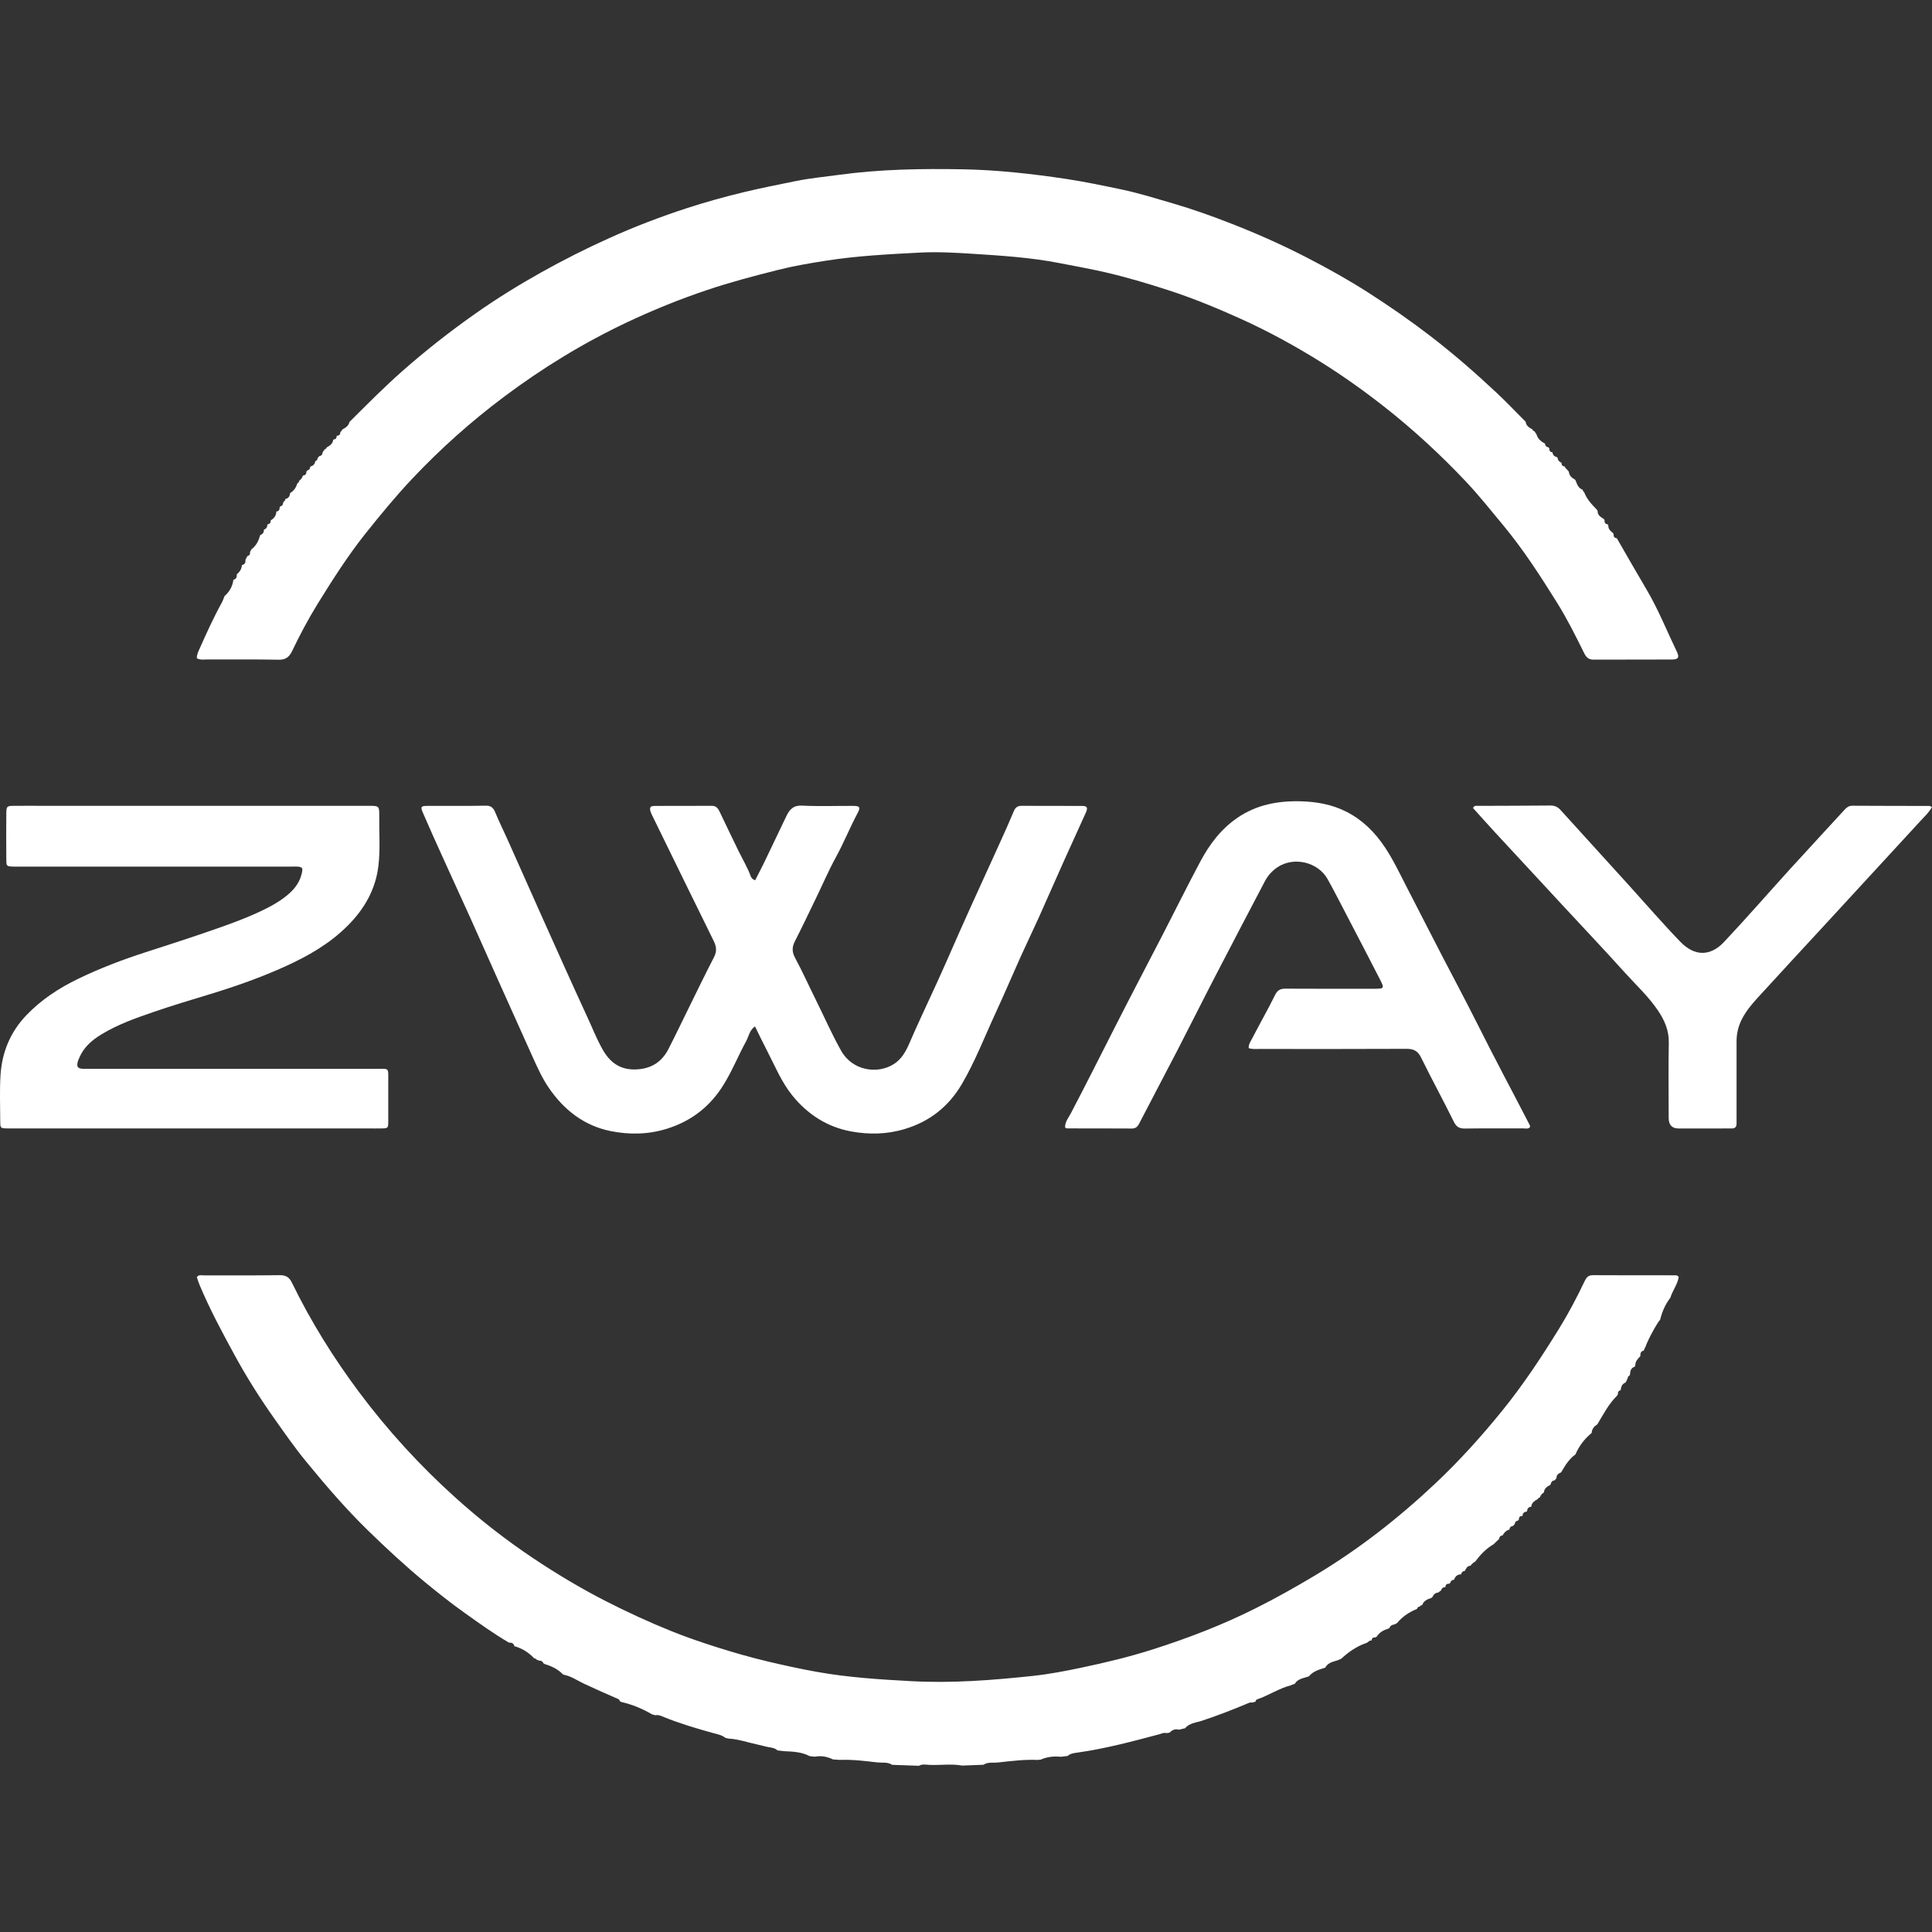 <?xml version="1.0" encoding="UTF-8"?>
<svg xmlns="http://www.w3.org/2000/svg" width="64" height="64" viewBox="0 0 64 64" fill="none">
  <rect x="0" y="0" width="64" height="64" fill="#333333" stroke="none"/>
  <g clip-path="url(#clip0_37_108)">
    <path d="M11.579 13.975C12.158 13.399 12.732 12.818 13.345 12.278C14.107 11.608 14.904 10.982 15.734 10.398C16.443 9.898 17.179 9.442 17.936 9.019C18.666 8.611 19.412 8.234 20.175 7.891C21.019 7.509 21.884 7.179 22.761 6.893C23.377 6.692 24.007 6.519 24.639 6.366C25.214 6.227 25.794 6.114 26.372 5.996C26.845 5.901 27.328 5.855 27.807 5.79C29.162 5.605 30.524 5.584 31.888 5.608C33.044 5.629 34.191 5.758 35.335 5.93C35.949 6.023 36.559 6.152 37.165 6.279C37.743 6.401 38.309 6.58 38.877 6.745C39.519 6.933 40.149 7.158 40.773 7.402C41.635 7.737 42.48 8.114 43.302 8.538C43.993 8.895 44.673 9.274 45.328 9.694C46.032 10.145 46.719 10.621 47.382 11.131C48.148 11.72 48.875 12.353 49.579 13.013C49.909 13.322 50.22 13.652 50.54 13.972C50.554 14.107 50.656 14.165 50.76 14.221L50.764 14.226C50.771 14.258 50.792 14.276 50.825 14.28C50.849 14.315 50.873 14.35 50.898 14.386C50.939 14.536 51.048 14.626 51.179 14.694L51.181 14.696C51.187 14.767 51.223 14.81 51.296 14.817C51.303 14.831 51.312 14.844 51.322 14.854C51.319 14.928 51.347 14.977 51.427 14.983C51.438 15.064 51.477 15.12 51.561 15.135C51.571 15.147 51.583 15.158 51.598 15.166C51.605 15.251 51.655 15.3 51.729 15.333C51.725 15.412 51.766 15.45 51.842 15.456C51.843 15.488 51.857 15.513 51.886 15.528C51.914 15.56 51.943 15.594 51.971 15.626C51.98 15.759 52.07 15.831 52.177 15.889C52.183 15.903 52.191 15.917 52.199 15.929C52.244 16.055 52.294 16.177 52.434 16.228C52.432 16.26 52.442 16.285 52.473 16.297C52.473 16.297 52.478 16.307 52.479 16.307C52.566 16.54 52.734 16.715 52.903 16.888C52.908 16.904 52.914 16.918 52.925 16.932C52.92 17.077 53.035 17.128 53.13 17.194C53.136 17.209 53.143 17.221 53.153 17.233C53.145 17.31 53.174 17.357 53.255 17.368C53.261 17.381 53.269 17.395 53.278 17.408C53.271 17.529 53.356 17.594 53.436 17.66C53.441 17.675 53.448 17.69 53.456 17.704C53.444 17.785 53.489 17.82 53.561 17.832C53.886 18.395 54.206 18.959 54.538 19.518C54.931 20.181 55.215 20.898 55.549 21.59C55.638 21.777 55.595 21.846 55.389 21.847C54.519 21.852 53.65 21.847 52.78 21.851C52.611 21.851 52.537 21.758 52.472 21.625C52.193 21.06 51.911 20.496 51.577 19.961C51.025 19.076 50.46 18.201 49.792 17.395C49.39 16.911 48.998 16.417 48.566 15.959C47.727 15.069 46.831 14.242 45.869 13.485C45.203 12.961 44.515 12.47 43.8 12.021C42.924 11.471 42.019 10.975 41.075 10.549C40.304 10.203 39.524 9.88 38.718 9.618C38.015 9.39 37.31 9.18 36.589 9.014C36.099 8.902 35.606 8.815 35.112 8.718C34.149 8.529 33.178 8.468 32.201 8.406C31.628 8.369 31.056 8.338 30.485 8.367C29.441 8.421 28.394 8.474 27.359 8.636C26.834 8.719 26.307 8.807 25.791 8.937C24.99 9.138 24.191 9.348 23.406 9.613C22.508 9.915 21.634 10.27 20.779 10.673C19.334 11.355 17.978 12.184 16.699 13.142C15.602 13.963 14.588 14.87 13.648 15.866C13.1 16.447 12.596 17.063 12.098 17.686C11.514 18.422 11.014 19.209 10.521 20.005C10.21 20.509 9.934 21.03 9.679 21.562C9.582 21.762 9.47 21.859 9.23 21.854C8.43 21.838 7.63 21.849 6.829 21.846C6.732 21.846 6.631 21.866 6.522 21.806C6.512 21.692 6.57 21.583 6.615 21.481C6.844 20.967 7.075 20.455 7.348 19.962C7.386 19.894 7.409 19.817 7.439 19.745C7.605 19.602 7.702 19.422 7.732 19.205C7.832 19.183 7.848 19.109 7.845 19.023V19.022C7.944 18.945 8.005 18.847 8.014 18.718C8.115 18.701 8.137 18.63 8.133 18.541C8.152 18.502 8.173 18.462 8.193 18.423C8.259 18.404 8.293 18.362 8.281 18.292C8.296 18.262 8.311 18.23 8.326 18.2C8.471 18.09 8.558 17.942 8.605 17.768C8.613 17.754 8.618 17.739 8.62 17.722C8.708 17.697 8.743 17.635 8.742 17.547L8.744 17.544C8.831 17.517 8.854 17.449 8.861 17.369L8.863 17.368C8.942 17.36 8.971 17.312 8.968 17.238C9.076 17.172 9.151 17.082 9.153 16.947C9.228 16.936 9.266 16.896 9.261 16.818C9.27 16.805 9.276 16.793 9.28 16.779C9.347 16.758 9.382 16.714 9.381 16.642C9.394 16.631 9.403 16.619 9.41 16.605C9.438 16.588 9.452 16.565 9.449 16.532C9.552 16.509 9.604 16.444 9.607 16.338L9.61 16.335C9.723 16.264 9.801 16.168 9.838 16.039C9.85 16.027 9.858 16.013 9.863 15.997C9.895 15.985 9.911 15.961 9.909 15.925C9.97 15.882 10.015 15.827 10.035 15.753C10.109 15.745 10.152 15.709 10.148 15.629C10.157 15.617 10.165 15.604 10.171 15.59C10.237 15.571 10.276 15.53 10.275 15.458C10.371 15.433 10.432 15.376 10.445 15.274C10.502 15.262 10.517 15.219 10.523 15.171C10.541 15.151 10.56 15.13 10.577 15.11C10.65 15.099 10.684 15.053 10.687 14.982C10.711 14.948 10.737 14.913 10.761 14.88C10.791 14.874 10.811 14.858 10.818 14.827L10.828 14.818C10.931 14.761 11.026 14.696 11.039 14.563C11.114 14.557 11.155 14.519 11.152 14.44L11.154 14.438C11.222 14.429 11.276 14.407 11.272 14.322C11.298 14.288 11.324 14.255 11.351 14.221C11.457 14.165 11.553 14.102 11.578 13.971L11.579 13.975Z" fill="white"></path>
    <path d="M54.505 44.619C54.495 44.633 54.488 44.648 54.485 44.664C54.473 44.689 54.462 44.715 54.45 44.74C54.349 44.762 54.335 44.838 54.338 44.923C54.259 45.012 54.169 45.092 54.172 45.225C54.163 45.24 54.157 45.255 54.154 45.273C54.031 45.312 54 45.409 53.998 45.524C53.989 45.539 53.983 45.555 53.979 45.573C53.945 45.581 53.925 45.601 53.925 45.636C53.912 45.668 53.899 45.699 53.885 45.73C53.872 45.752 53.861 45.776 53.848 45.798L53.846 45.8C53.727 45.843 53.702 45.944 53.686 46.052C53.621 46.07 53.585 46.109 53.598 46.18C53.589 46.198 53.578 46.215 53.569 46.232C53.289 46.505 53.115 46.85 52.916 47.18C52.812 47.248 52.732 47.333 52.727 47.467C52.492 47.661 52.31 47.895 52.19 48.177L52.2 48.188L52.19 48.178C51.991 48.322 51.86 48.521 51.741 48.73C51.73 48.742 51.723 48.755 51.719 48.771C51.633 48.81 51.555 48.854 51.56 48.966C51.54 48.991 51.521 49.015 51.501 49.038C51.408 49.044 51.38 49.11 51.361 49.184L51.358 49.187C51.252 49.241 51.155 49.305 51.143 49.44C51.079 49.48 51.031 49.532 51.01 49.606C50.979 49.61 50.954 49.624 50.945 49.656L50.939 49.658C50.839 49.719 50.734 49.777 50.725 49.913L50.724 49.915C50.627 49.916 50.594 49.98 50.584 50.063L50.577 50.07C50.498 50.086 50.433 50.117 50.437 50.214L50.432 50.218C50.359 50.219 50.311 50.246 50.318 50.33C50.307 50.341 50.299 50.354 50.292 50.368C50.223 50.381 50.183 50.42 50.176 50.491C50.157 50.511 50.138 50.53 50.118 50.55C50.048 50.558 50.008 50.599 50.001 50.669L50 50.67C49.894 50.696 49.828 50.768 49.777 50.859L49.776 50.862C49.705 50.869 49.666 50.908 49.66 50.979C49.599 51.038 49.538 51.097 49.477 51.155C49.228 51.299 49.036 51.504 48.867 51.731C48.804 51.766 48.75 51.811 48.708 51.87C48.596 51.87 48.567 51.963 48.524 52.04C48.455 52.045 48.414 52.084 48.401 52.152H48.4C48.276 52.153 48.204 52.221 48.167 52.333C48.096 52.334 48.056 52.375 48.038 52.441C48.024 52.447 48.011 52.455 47.999 52.464C47.92 52.458 47.884 52.502 47.877 52.577C47.806 52.577 47.758 52.608 47.742 52.68C47.709 52.705 47.675 52.731 47.642 52.756C47.538 52.76 47.485 52.832 47.444 52.914C47.43 52.92 47.417 52.928 47.406 52.937C47.276 52.978 47.159 53.032 47.11 53.174H47.109C47.075 53.17 47.051 53.185 47.038 53.217H47.036C46.986 53.221 46.954 53.247 46.941 53.297L46.935 53.3C46.679 53.402 46.457 53.553 46.279 53.765C46.255 53.779 46.23 53.794 46.206 53.808C46.128 53.822 46.054 53.841 46.028 53.931C46.013 53.935 45.999 53.942 45.986 53.952C45.831 54 45.693 54.074 45.605 54.218C45.591 54.224 45.578 54.231 45.567 54.241C45.492 54.234 45.443 54.262 45.435 54.342L45.449 54.35L45.435 54.343C45.386 54.343 45.343 54.356 45.314 54.4C45.298 54.405 45.284 54.412 45.273 54.423C44.95 54.529 44.679 54.718 44.432 54.946C44.392 54.964 44.351 54.981 44.312 55C44.155 55.047 43.987 55.078 43.9 55.243C43.703 55.307 43.499 55.358 43.359 55.531L43.356 55.532C43.19 55.593 42.996 55.602 42.891 55.778C42.865 55.787 42.84 55.797 42.816 55.806C42.798 55.81 42.782 55.817 42.767 55.827C42.365 55.928 42.02 56.169 41.63 56.299C41.609 56.306 41.601 56.348 41.586 56.372C41.551 56.382 41.517 56.391 41.482 56.4C41.431 56.387 41.386 56.404 41.341 56.423C40.836 56.636 40.328 56.833 39.806 57.005C39.622 57.067 39.399 57.075 39.26 57.249C39.19 57.265 39.121 57.281 39.053 57.299C38.929 57.263 38.83 57.306 38.746 57.395C38.71 57.401 38.674 57.406 38.637 57.412C38.555 57.386 38.483 57.428 38.409 57.448C37.511 57.688 36.615 57.927 35.693 58.057C35.583 58.072 35.458 58.085 35.365 58.169C35.29 58.179 35.213 58.188 35.138 58.196C34.909 58.172 34.688 58.196 34.476 58.289C34.438 58.292 34.403 58.297 34.366 58.3C33.927 58.281 33.493 58.336 33.059 58.385C32.901 58.402 32.726 58.361 32.578 58.46C32.344 58.47 32.11 58.479 31.876 58.487C31.515 58.422 31.15 58.48 30.788 58.464C30.673 58.459 30.552 58.428 30.442 58.494C30.145 58.483 29.849 58.472 29.552 58.462C29.405 58.361 29.23 58.4 29.071 58.383C28.656 58.337 28.242 58.281 27.823 58.299C27.746 58.293 27.671 58.289 27.594 58.283C27.402 58.19 27.202 58.152 26.989 58.193C26.933 58.187 26.878 58.18 26.821 58.174C26.559 58.036 26.274 58.023 25.988 58.011C25.911 58.002 25.833 57.994 25.755 57.985C25.671 57.904 25.561 57.893 25.456 57.875C25.331 57.852 25.208 57.813 25.085 57.788C24.771 57.721 24.466 57.613 24.142 57.593C24.106 57.586 24.07 57.579 24.034 57.572C23.917 57.474 23.77 57.45 23.631 57.412C23.078 57.259 22.526 57.096 21.993 56.88C21.904 56.844 21.814 56.798 21.711 56.82C21.674 56.81 21.638 56.8 21.601 56.791C21.285 56.604 20.948 56.466 20.59 56.382C20.575 56.372 20.559 56.368 20.543 56.367C20.522 56.286 20.454 56.271 20.39 56.244C20.038 56.088 19.685 55.935 19.338 55.771C19.126 55.671 18.932 55.531 18.697 55.484C18.683 55.475 18.668 55.47 18.652 55.469C18.484 55.294 18.275 55.194 18.047 55.125C18.035 55.115 18.021 55.109 18.007 55.104C17.979 55.044 17.935 55.007 17.866 55.012C17.835 55.001 17.803 54.988 17.772 54.976C17.756 54.949 17.732 54.935 17.699 54.938C17.517 54.741 17.297 54.605 17.039 54.531C17.017 54.435 16.949 54.41 16.861 54.414C16.35 54.117 15.872 53.77 15.392 53.429C14.942 53.11 14.511 52.767 14.084 52.416C13.423 51.872 12.798 51.291 12.184 50.693C11.449 49.976 10.783 49.199 10.134 48.407C9.771 47.966 9.445 47.496 9.114 47.03C8.629 46.346 8.18 45.639 7.779 44.903C7.359 44.134 6.944 43.362 6.606 42.553C6.572 42.471 6.548 42.387 6.52 42.306C6.584 42.218 6.671 42.248 6.743 42.248C7.583 42.245 8.424 42.254 9.263 42.242C9.47 42.24 9.58 42.306 9.671 42.492C10.293 43.771 11.043 44.974 11.893 46.113C12.838 47.38 13.903 48.543 15.077 49.602C15.895 50.34 16.765 51.02 17.681 51.63C18.45 52.143 19.244 52.618 20.069 53.04C20.78 53.404 21.505 53.737 22.244 54.035C22.717 54.226 23.204 54.393 23.692 54.549C24.284 54.738 24.88 54.909 25.484 55.051C26.001 55.172 26.52 55.286 27.044 55.38C28.088 55.568 29.138 55.634 30.194 55.691C31.54 55.764 32.877 55.659 34.212 55.517C34.751 55.459 35.285 55.357 35.815 55.245C36.617 55.077 37.413 54.886 38.192 54.637C39.355 54.266 40.493 53.829 41.586 53.281C42.254 52.947 42.903 52.582 43.544 52.199C44.996 51.331 46.318 50.3 47.547 49.142C48.343 48.392 49.074 47.581 49.764 46.73C50.466 45.864 51.077 44.936 51.661 43.989C51.964 43.496 52.235 42.982 52.484 42.458C52.542 42.335 52.601 42.241 52.763 42.242C53.672 42.248 54.581 42.245 55.49 42.246C55.529 42.246 55.569 42.246 55.61 42.301C55.573 42.543 55.406 42.75 55.332 42.991C55.164 43.208 55.059 43.453 54.994 43.718C54.9 43.808 54.577 44.404 54.514 44.603L54.505 44.619Z" fill="white"></path>
    <path d="M25.012 33.998C24.825 34.13 24.804 34.331 24.717 34.492C24.457 34.966 24.256 35.471 23.971 35.931C23.529 36.647 22.913 37.133 22.102 37.388C21.48 37.584 20.85 37.593 20.231 37.469C19.351 37.293 18.681 36.77 18.176 36.03C17.958 35.71 17.801 35.36 17.643 35.01C17.273 34.183 16.899 33.358 16.529 32.531C16.21 31.822 15.896 31.108 15.577 30.399C15.269 29.716 14.954 29.038 14.646 28.355C14.43 27.88 14.216 27.402 14.009 26.923C13.924 26.727 13.944 26.697 14.154 26.696C14.806 26.691 15.459 26.702 16.11 26.689C16.295 26.686 16.362 26.803 16.41 26.922C16.534 27.223 16.68 27.514 16.813 27.811C17.195 28.665 17.573 29.521 17.956 30.375C18.448 31.47 18.937 32.568 19.441 33.658C19.611 34.024 19.758 34.401 19.957 34.756C20.194 35.179 20.514 35.428 21.015 35.427C21.528 35.425 21.907 35.208 22.141 34.755C22.366 34.316 22.578 33.871 22.796 33.429C23.08 32.856 23.356 32.278 23.651 31.71C23.749 31.521 23.737 31.365 23.647 31.18C22.963 29.794 22.285 28.404 21.606 27.015C21.584 26.971 21.561 26.925 21.548 26.878C21.512 26.746 21.542 26.698 21.689 26.697C22.321 26.694 22.953 26.697 23.587 26.694C23.734 26.694 23.792 26.792 23.844 26.899C24.053 27.334 24.258 27.771 24.471 28.203C24.607 28.477 24.763 28.74 24.87 29.029C24.891 29.084 24.93 29.131 25.015 29.161C25.109 28.975 25.209 28.787 25.302 28.597C25.554 28.074 25.802 27.549 26.054 27.026C26.157 26.813 26.285 26.672 26.57 26.687C27.131 26.715 27.696 26.694 28.259 26.696C28.48 26.696 28.515 26.739 28.409 26.936C28.154 27.414 27.952 27.917 27.692 28.393C27.451 28.833 27.253 29.295 27.034 29.747C26.802 30.225 26.575 30.706 26.333 31.179C26.234 31.373 26.231 31.533 26.339 31.732C26.582 32.182 26.791 32.65 27.019 33.108C27.3 33.674 27.552 34.253 27.862 34.804C28.237 35.475 29.066 35.591 29.605 35.252C29.868 35.087 30.012 34.821 30.128 34.552C30.518 33.648 30.954 32.764 31.348 31.862C31.915 30.561 32.505 29.271 33.095 27.98C33.263 27.613 33.428 27.243 33.584 26.871C33.637 26.744 33.712 26.692 33.851 26.694C34.514 26.699 35.176 26.694 35.837 26.697C36.012 26.697 36.045 26.75 35.971 26.917C35.731 27.456 35.48 27.992 35.239 28.531C34.961 29.151 34.69 29.775 34.411 30.395C34.216 30.827 34.01 31.252 33.815 31.683C33.536 32.304 33.27 32.93 32.985 33.547C32.617 34.341 32.303 35.163 31.858 35.919C31.426 36.65 30.806 37.147 29.978 37.398C29.382 37.579 28.786 37.589 28.194 37.48C27.404 37.334 26.756 36.919 26.245 36.287C25.881 35.836 25.669 35.304 25.406 34.799C25.27 34.539 25.145 34.275 25.01 34.001L25.012 33.998Z" fill="white"></path>
    <path d="M6.436 37.381C4.429 37.381 2.422 37.381 0.416 37.381C0.357 37.381 0.298 37.382 0.237 37.381C0.014 37.374 0.009 37.373 0.008 37.141C0.006 36.635 -0.014 36.13 0.016 35.627C0.063 34.864 0.339 34.189 0.874 33.63C1.364 33.119 1.942 32.739 2.578 32.43C3.306 32.077 4.057 31.791 4.825 31.543C5.424 31.348 6.024 31.158 6.621 30.954C7.365 30.698 8.113 30.45 8.82 30.096C9.093 29.959 9.352 29.801 9.581 29.598C9.785 29.417 9.936 29.201 9.997 28.931C10.039 28.747 10.018 28.719 9.84 28.707C9.781 28.704 9.722 28.707 9.661 28.707C6.627 28.707 3.592 28.707 0.558 28.707C0.519 28.707 0.479 28.709 0.44 28.707C0.218 28.699 0.211 28.697 0.209 28.466C0.205 27.961 0.204 27.456 0.209 26.951C0.211 26.71 0.227 26.696 0.46 26.694C0.806 26.69 1.152 26.694 1.497 26.694C5.066 26.694 8.634 26.694 12.202 26.694C12.561 26.694 12.566 26.694 12.563 27.045C12.557 27.589 12.6 28.135 12.536 28.677C12.444 29.463 12.071 30.11 11.519 30.663C10.925 31.259 10.209 31.668 9.453 32.012C8.654 32.374 7.828 32.667 6.99 32.923C6.359 33.115 5.726 33.303 5.102 33.518C4.507 33.722 3.911 33.931 3.368 34.26C3.05 34.452 2.776 34.685 2.627 35.039C2.609 35.084 2.586 35.129 2.574 35.177C2.536 35.343 2.574 35.394 2.741 35.406C2.789 35.41 2.839 35.406 2.889 35.406C6.092 35.406 9.294 35.406 12.497 35.406C12.888 35.406 12.862 35.363 12.862 35.775C12.862 36.23 12.864 36.686 12.862 37.141C12.861 37.374 12.855 37.376 12.632 37.381C12.495 37.384 12.356 37.381 12.217 37.381C10.289 37.381 8.362 37.381 6.434 37.381H6.436Z" fill="white"></path>
    <path d="M50.674 37.348C50.615 37.404 50.532 37.38 50.458 37.38C49.815 37.382 49.172 37.376 48.531 37.384C48.354 37.386 48.248 37.338 48.163 37.165C47.81 36.45 47.428 35.749 47.075 35.033C46.967 34.812 46.828 34.743 46.592 34.744C44.971 34.752 43.349 34.749 41.728 34.748C41.611 34.748 41.493 34.763 41.365 34.721C41.356 34.59 41.433 34.492 41.483 34.394C41.731 33.912 42.002 33.441 42.241 32.955C42.322 32.792 42.42 32.75 42.585 32.751C43.553 32.757 44.522 32.754 45.49 32.754C45.862 32.754 45.869 32.749 45.705 32.429C45.364 31.762 45.018 31.1 44.673 30.437C44.445 30 44.222 29.561 43.984 29.131C43.666 28.553 42.856 28.362 42.311 28.733C42.139 28.849 41.999 29.005 41.901 29.192C41.361 30.221 40.821 31.251 40.286 32.283C39.85 33.123 39.428 33.97 38.994 34.81C38.578 35.615 38.151 36.415 37.736 37.221C37.678 37.332 37.614 37.385 37.488 37.384C36.776 37.38 36.065 37.381 35.353 37.38C35.335 37.38 35.317 37.367 35.283 37.354C35.272 37.169 35.396 37.027 35.475 36.877C35.963 35.944 36.437 35.004 36.913 34.065C37.443 33.018 37.991 31.981 38.528 30.939C38.939 30.143 39.336 29.338 39.758 28.547C40.061 27.979 40.44 27.469 40.983 27.096C41.622 26.655 42.339 26.524 43.091 26.544C43.616 26.558 44.128 26.648 44.605 26.892C45.137 27.163 45.542 27.567 45.87 28.057C46.145 28.467 46.356 28.914 46.582 29.352C47.135 30.42 47.675 31.494 48.238 32.556C48.764 33.55 49.256 34.561 49.78 35.556C50.079 36.123 50.374 36.691 50.668 37.259C50.682 37.284 50.697 37.311 50.673 37.349L50.674 37.348Z" fill="white"></path>
    <path d="M64 26.732C63.898 26.915 63.759 27.041 63.634 27.177C62.582 28.322 61.529 29.466 60.474 30.61C59.728 31.421 58.975 32.228 58.233 33.043C58.035 33.261 57.844 33.487 57.706 33.753C57.586 33.986 57.526 34.232 57.526 34.494C57.526 35.335 57.526 36.176 57.526 37.018C57.526 37.087 57.526 37.156 57.526 37.225C57.526 37.338 57.467 37.384 57.359 37.382C57.25 37.379 57.141 37.382 57.032 37.382C56.557 37.382 56.084 37.382 55.609 37.382C55.388 37.382 55.278 37.267 55.277 37.036C55.277 36.205 55.265 35.374 55.281 34.542C55.289 34.132 55.139 33.795 54.92 33.471C54.609 33.011 54.201 32.635 53.832 32.226C53.147 31.467 52.445 30.725 51.749 29.974C51.005 29.173 50.262 28.372 49.521 27.569C49.274 27.302 49.035 27.031 48.796 26.767C48.836 26.674 48.903 26.695 48.958 26.695C49.758 26.691 50.558 26.692 51.358 26.684C51.501 26.683 51.603 26.731 51.694 26.831C52.455 27.671 53.216 28.509 53.978 29.347C54.539 29.966 55.086 30.601 55.667 31.201C56.134 31.683 56.655 31.689 57.114 31.201C57.863 30.405 58.58 29.579 59.315 28.77C59.91 28.115 60.515 27.468 61.112 26.814C61.184 26.736 61.254 26.69 61.364 26.691C62.214 26.696 63.063 26.696 63.912 26.698C63.929 26.698 63.947 26.712 63.997 26.733L64 26.732Z" fill="white"></path>
  </g>
  <defs>
    <clipPath id="clip0_37_108">
      <rect width="64" height="52.907" fill="white" transform="translate(0 5.6)"></rect>
    </clipPath>
  </defs>
</svg>

